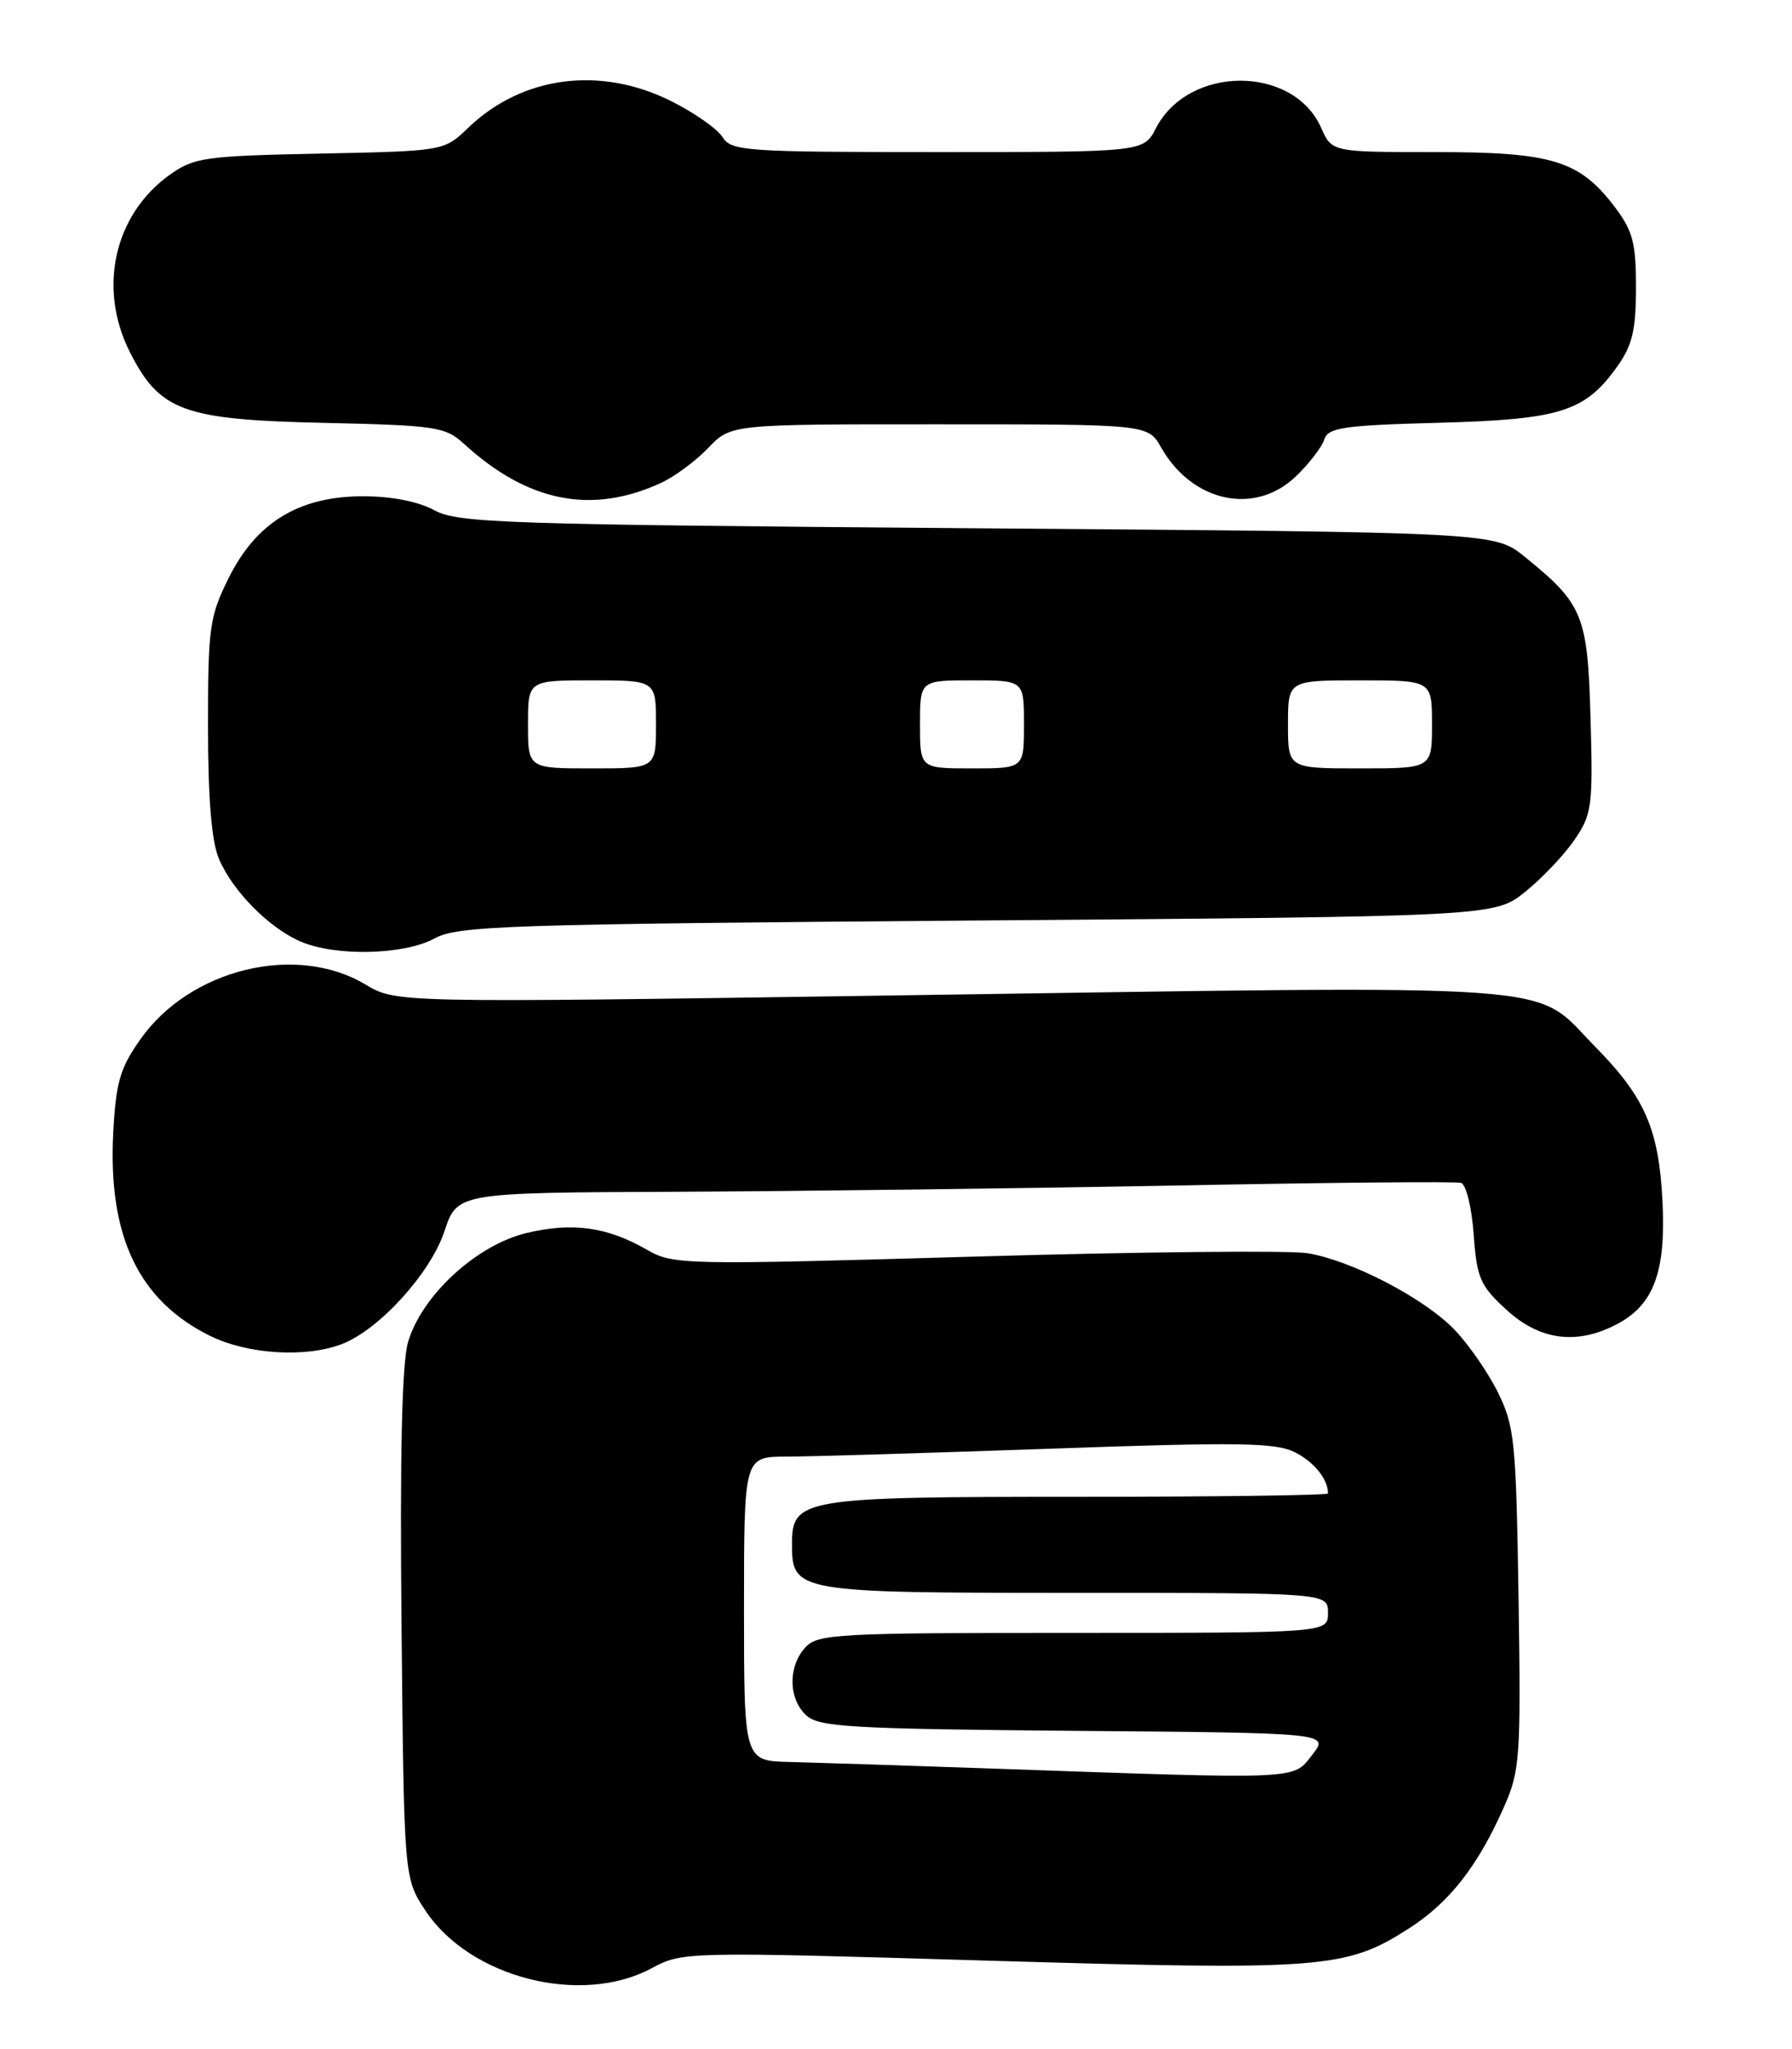 <?xml version="1.0" encoding="UTF-8" standalone="no"?>
<!DOCTYPE svg PUBLIC "-//W3C//DTD SVG 1.1//EN" "http://www.w3.org/Graphics/SVG/1.1/DTD/svg11.dtd" >
<svg xmlns="http://www.w3.org/2000/svg" xmlns:xlink="http://www.w3.org/1999/xlink" version="1.1" viewBox="0 0 224 256">
 <g >
 <path fill="currentColor"
d=" M 81.43 245.91 C 85.31 243.83 85.61 243.82 123.51 244.95 C 165.45 246.19 168.23 245.98 176.14 240.91 C 181.20 237.66 184.75 233.11 188.02 225.70 C 190.00 221.21 190.12 219.50 189.82 199.70 C 189.51 179.98 189.33 178.18 187.21 173.90 C 185.95 171.37 183.49 167.84 181.75 166.06 C 177.92 162.13 168.96 157.49 163.47 156.57 C 161.26 156.20 142.53 156.39 121.85 156.99 C 85.38 158.05 84.15 158.02 80.88 156.14 C 75.90 153.27 71.54 152.67 65.79 154.05 C 59.56 155.55 52.72 161.84 51.01 167.66 C 50.24 170.26 49.98 181.66 50.19 203.08 C 50.50 234.65 50.50 234.65 53.18 238.70 C 58.74 247.09 72.62 250.63 81.43 245.91 Z  M 42.68 167.94 C 47.34 166.19 53.81 159.09 55.56 153.81 C 57.16 149.00 57.16 149.00 84.83 148.89 C 100.05 148.82 128.03 148.47 147.00 148.11 C 165.97 147.74 182.01 147.59 182.63 147.78 C 183.26 147.97 183.97 150.86 184.21 154.21 C 184.60 159.68 185.02 160.63 188.31 163.64 C 192.45 167.44 197.05 168.06 202.03 165.48 C 206.70 163.07 208.26 158.93 207.81 150.11 C 207.36 141.06 205.62 137.08 199.37 130.74 C 191.38 122.64 197.89 123.10 110.00 124.39 C 49.50 125.28 49.50 125.28 45.65 122.98 C 36.99 117.81 23.71 121.06 17.53 129.87 C 14.98 133.48 14.48 135.26 14.15 141.63 C 13.51 154.47 17.34 162.48 26.23 166.88 C 30.89 169.19 38.12 169.66 42.68 167.94 Z  M 54.30 117.25 C 57.23 115.65 63.04 115.46 122.16 115.00 C 186.82 114.50 186.82 114.50 190.66 111.41 C 192.77 109.71 195.55 106.78 196.82 104.91 C 198.99 101.74 199.13 100.68 198.82 89.82 C 198.46 76.86 197.90 75.47 190.59 69.56 C 186.82 66.50 186.82 66.50 122.16 66.00 C 63.04 65.54 57.23 65.35 54.30 63.75 C 52.31 62.66 48.94 62.00 45.39 62.00 C 37.40 62.00 32.06 65.24 28.60 72.18 C 26.19 77.01 26.00 78.38 26.00 90.73 C 26.00 99.73 26.44 105.11 27.36 107.28 C 29.05 111.28 33.55 115.86 37.50 117.60 C 41.84 119.51 50.49 119.33 54.30 117.25 Z  M 82.61 60.34 C 84.32 59.55 86.99 57.58 88.54 55.95 C 91.37 53.00 91.37 53.00 117.44 53.01 C 143.50 53.01 143.50 53.01 145.15 55.92 C 149.04 62.75 156.86 64.43 161.98 59.52 C 163.63 57.94 165.22 55.87 165.53 54.92 C 166.00 53.42 167.87 53.14 179.79 52.82 C 195.06 52.41 198.12 51.45 202.17 45.77 C 204.04 43.14 204.50 41.21 204.50 35.92 C 204.50 30.32 204.10 28.82 201.81 25.81 C 197.40 20.03 194.00 19.00 179.34 19.00 C 166.49 19.00 166.49 19.00 165.15 15.98 C 161.66 8.10 148.57 8.12 144.49 16.02 C 142.95 19.00 142.95 19.00 117.21 19.00 C 93.13 19.00 91.41 18.88 90.31 17.12 C 89.66 16.09 86.77 14.07 83.87 12.62 C 75.00 8.20 65.25 9.49 58.50 15.99 C 55.50 18.87 55.50 18.87 40.00 19.19 C 25.63 19.48 24.26 19.67 21.23 21.83 C 14.26 26.81 12.19 36.01 16.25 44.02 C 19.98 51.37 22.93 52.44 40.50 52.83 C 54.49 53.14 55.67 53.32 58.00 55.45 C 65.95 62.73 73.94 64.32 82.61 60.34 Z  M 124.00 220.95 C 113.28 220.57 101.91 220.21 98.75 220.13 C 93.00 220.00 93.00 220.00 93.00 201.00 C 93.00 182.00 93.00 182.00 98.25 181.98 C 101.14 181.98 116.01 181.53 131.30 180.99 C 155.09 180.15 159.52 180.22 161.93 181.47 C 164.31 182.69 166.00 184.82 166.00 186.58 C 166.00 186.81 151.93 187.00 134.72 187.00 C 100.25 187.00 99.00 187.21 99.00 192.90 C 99.00 198.92 99.48 199.00 134.33 199.00 C 166.00 199.00 166.00 199.00 166.00 201.50 C 166.00 204.00 166.00 204.00 134.15 204.00 C 104.57 204.00 102.19 204.13 100.65 205.83 C 98.47 208.24 98.55 212.28 100.81 214.33 C 102.40 215.77 106.59 216.00 134.40 216.24 C 166.18 216.50 166.18 216.50 164.02 219.25 C 161.56 222.38 162.98 222.32 124.00 220.95 Z  M 66.00 90.50 C 66.00 85.00 66.00 85.00 74.00 85.00 C 82.00 85.00 82.00 85.00 82.00 90.50 C 82.00 96.00 82.00 96.00 74.00 96.00 C 66.00 96.00 66.00 96.00 66.00 90.50 Z  M 115.00 90.50 C 115.00 85.00 115.00 85.00 121.50 85.00 C 128.00 85.00 128.00 85.00 128.00 90.50 C 128.00 96.00 128.00 96.00 121.50 96.00 C 115.00 96.00 115.00 96.00 115.00 90.50 Z  M 161.00 90.50 C 161.00 85.00 161.00 85.00 170.00 85.00 C 179.00 85.00 179.00 85.00 179.00 90.50 C 179.00 96.00 179.00 96.00 170.00 96.00 C 161.00 96.00 161.00 96.00 161.00 90.50 Z "/>
</g>
</svg>